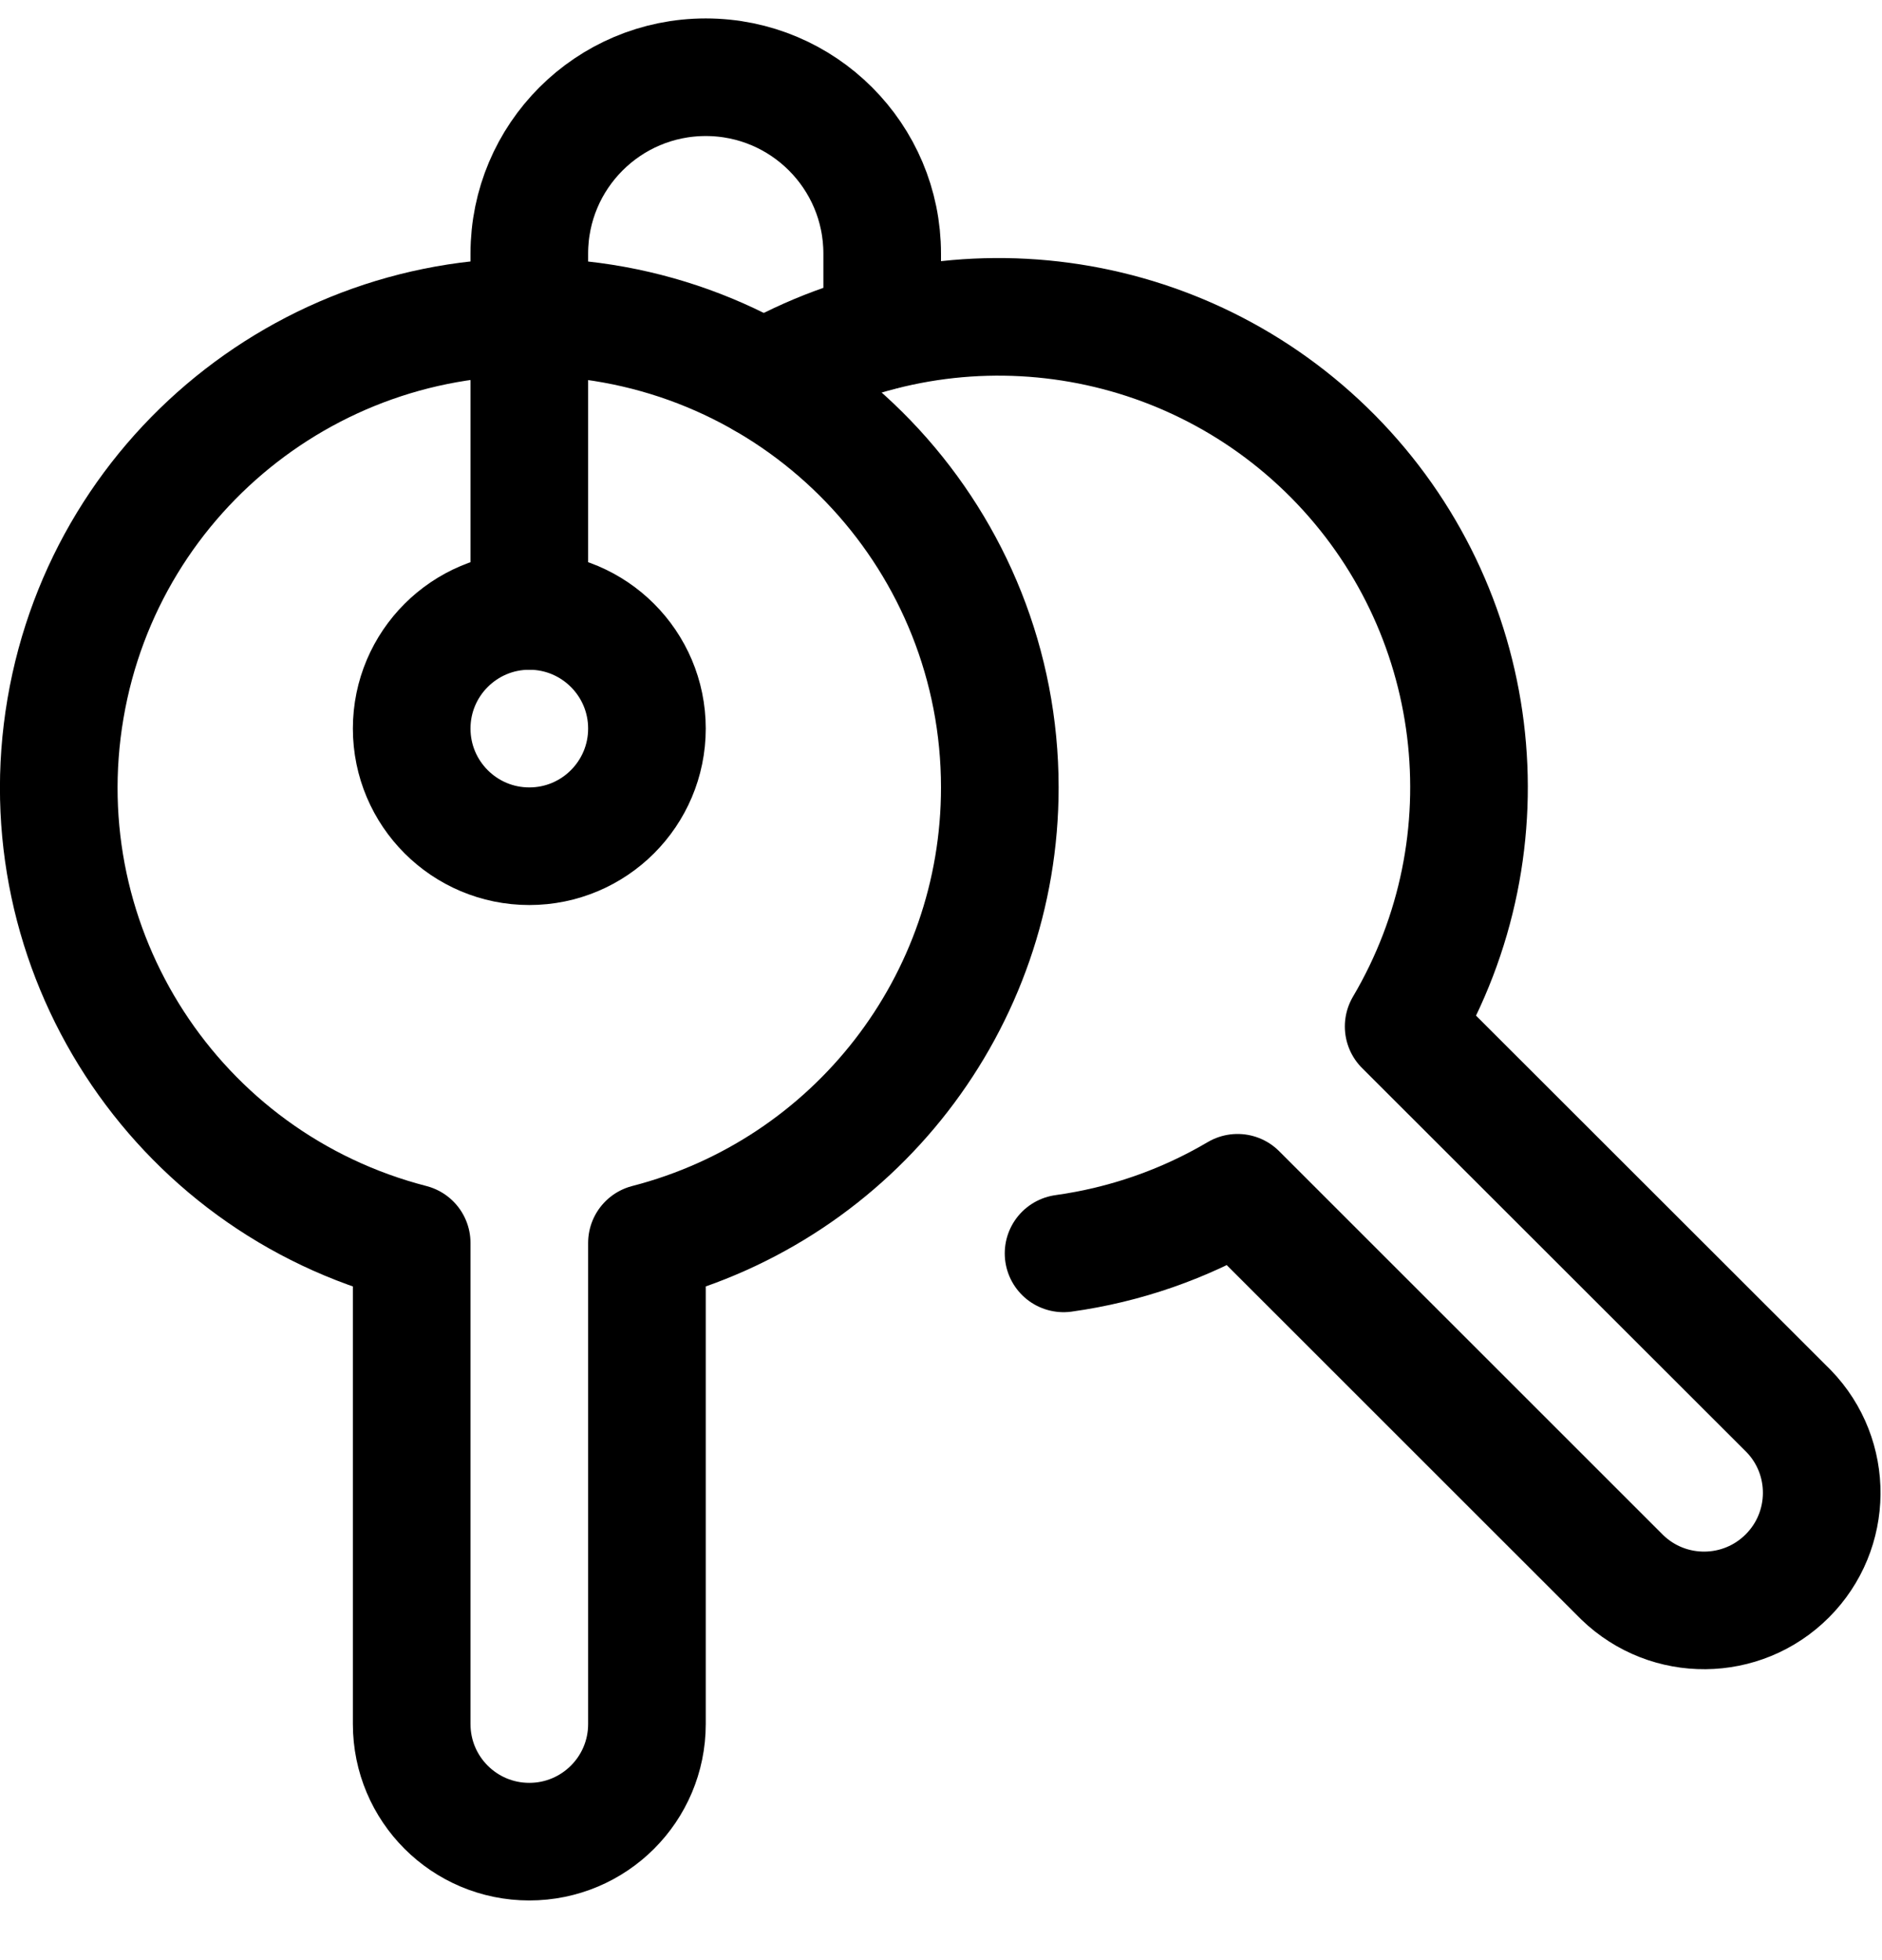 <svg width="24" height="25" viewBox="0 0 24 25" fill="none" xmlns="http://www.w3.org/2000/svg">
<path fill-rule="evenodd" clip-rule="evenodd" d="M12.75 10.042C12.749 6.924 10.36 4.327 7.254 4.065C4.147 3.803 1.357 5.965 0.835 9.038C0.312 12.112 2.231 15.074 5.25 15.853V21.989C5.25 22.818 5.921 23.489 6.75 23.489C7.578 23.489 8.25 22.818 8.25 21.989V15.853C10.899 15.169 12.751 12.779 12.75 10.042Z" stroke="black" stroke-width="1.5" stroke-linecap="round" stroke-linejoin="round"/>
<path d="M13.563 15.986C14.347 15.877 15.101 15.615 15.782 15.213L20.689 20.119C21.278 20.687 22.213 20.679 22.792 20.1C23.37 19.522 23.379 18.586 22.81 17.998L17.9 13.092C19.285 10.745 18.916 7.76 17 5.822C15.084 3.885 12.103 3.482 9.741 4.841" stroke="black" stroke-width="1.5" stroke-linecap="round" stroke-linejoin="round"/>
<path fill-rule="evenodd" clip-rule="evenodd" d="M6.75 10.793C7.578 10.793 8.25 10.121 8.25 9.292C8.25 8.464 7.578 7.792 6.75 7.792C5.922 7.792 5.25 8.464 5.25 9.292C5.25 10.121 5.922 10.793 6.75 10.793Z" stroke="black" stroke-width="1.5" stroke-linecap="round" stroke-linejoin="round"/>
<path d="M6.75 7.792V3.235C6.75 1.993 7.757 0.985 9 0.985C10.243 0.985 11.25 1.993 11.25 3.235V4.224" stroke="black" stroke-width="1.5" stroke-linecap="round" stroke-linejoin="round"/>
</svg>
